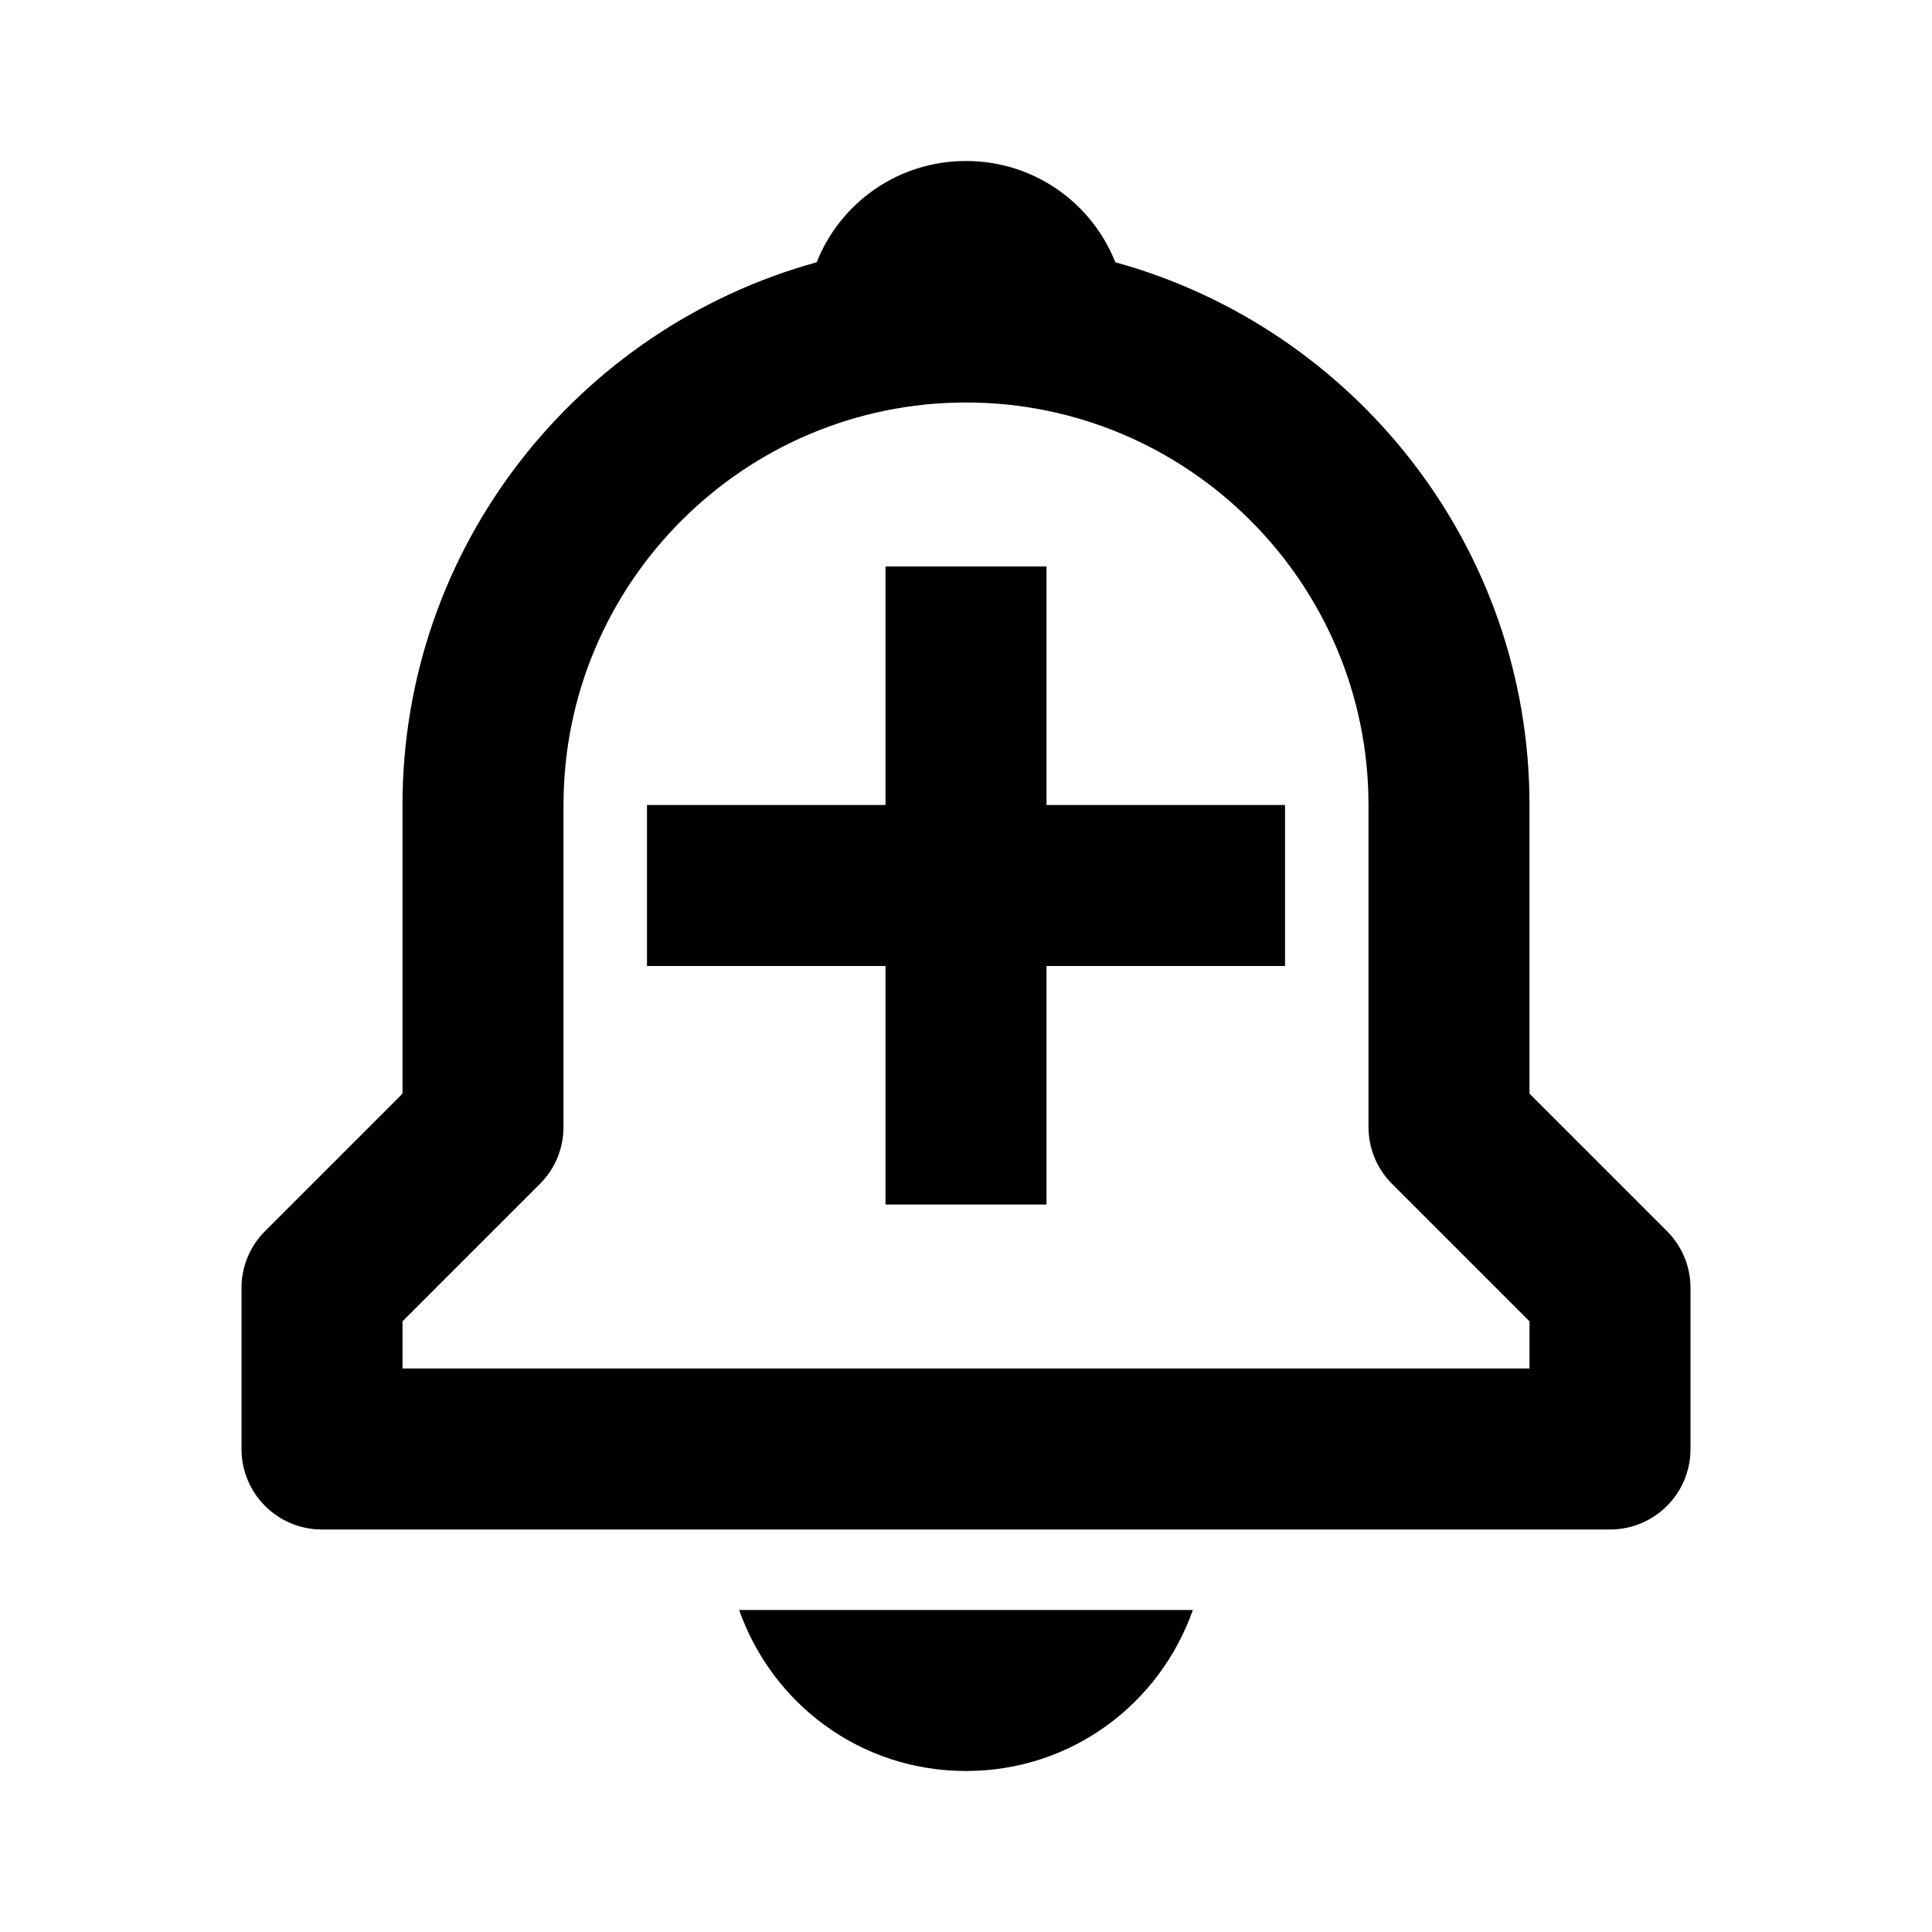 <svg xmlns="http://www.w3.org/2000/svg" width="24" height="24" viewBox="0 0 24 24">
    <path d="M13 7.037L11 7.037 11 10 8.037 10 8.037 12 11 12 11 14.963 13 14.963 13 12 15.963 12 15.963 10 13 10z"/>
    <path
        d="M19 13.586V10c0-3.217-2.185-5.927-5.145-6.742C13.562 2.52 12.846 2 12 2s-1.562.52-1.855 1.258C7.185 4.074 5 6.783 5 10v3.586l-1.707 1.707C3.105 15.48 3 15.734 3 16v2c0 .553.447 1 1 1h16c.553 0 1-.447 1-1v-2c0-.266-.105-.52-.293-.707L19 13.586zM19 17H5v-.586l1.707-1.707C6.895 14.52 7 14.266 7 14v-4c0-2.757 2.243-5 5-5s5 2.243 5 5v4c0 .266.105.52.293.707L19 16.414V17zM12 22c1.311 0 2.407-.834 2.818-2H9.182C9.593 21.166 10.689 22 12 22z"/>
</svg>
